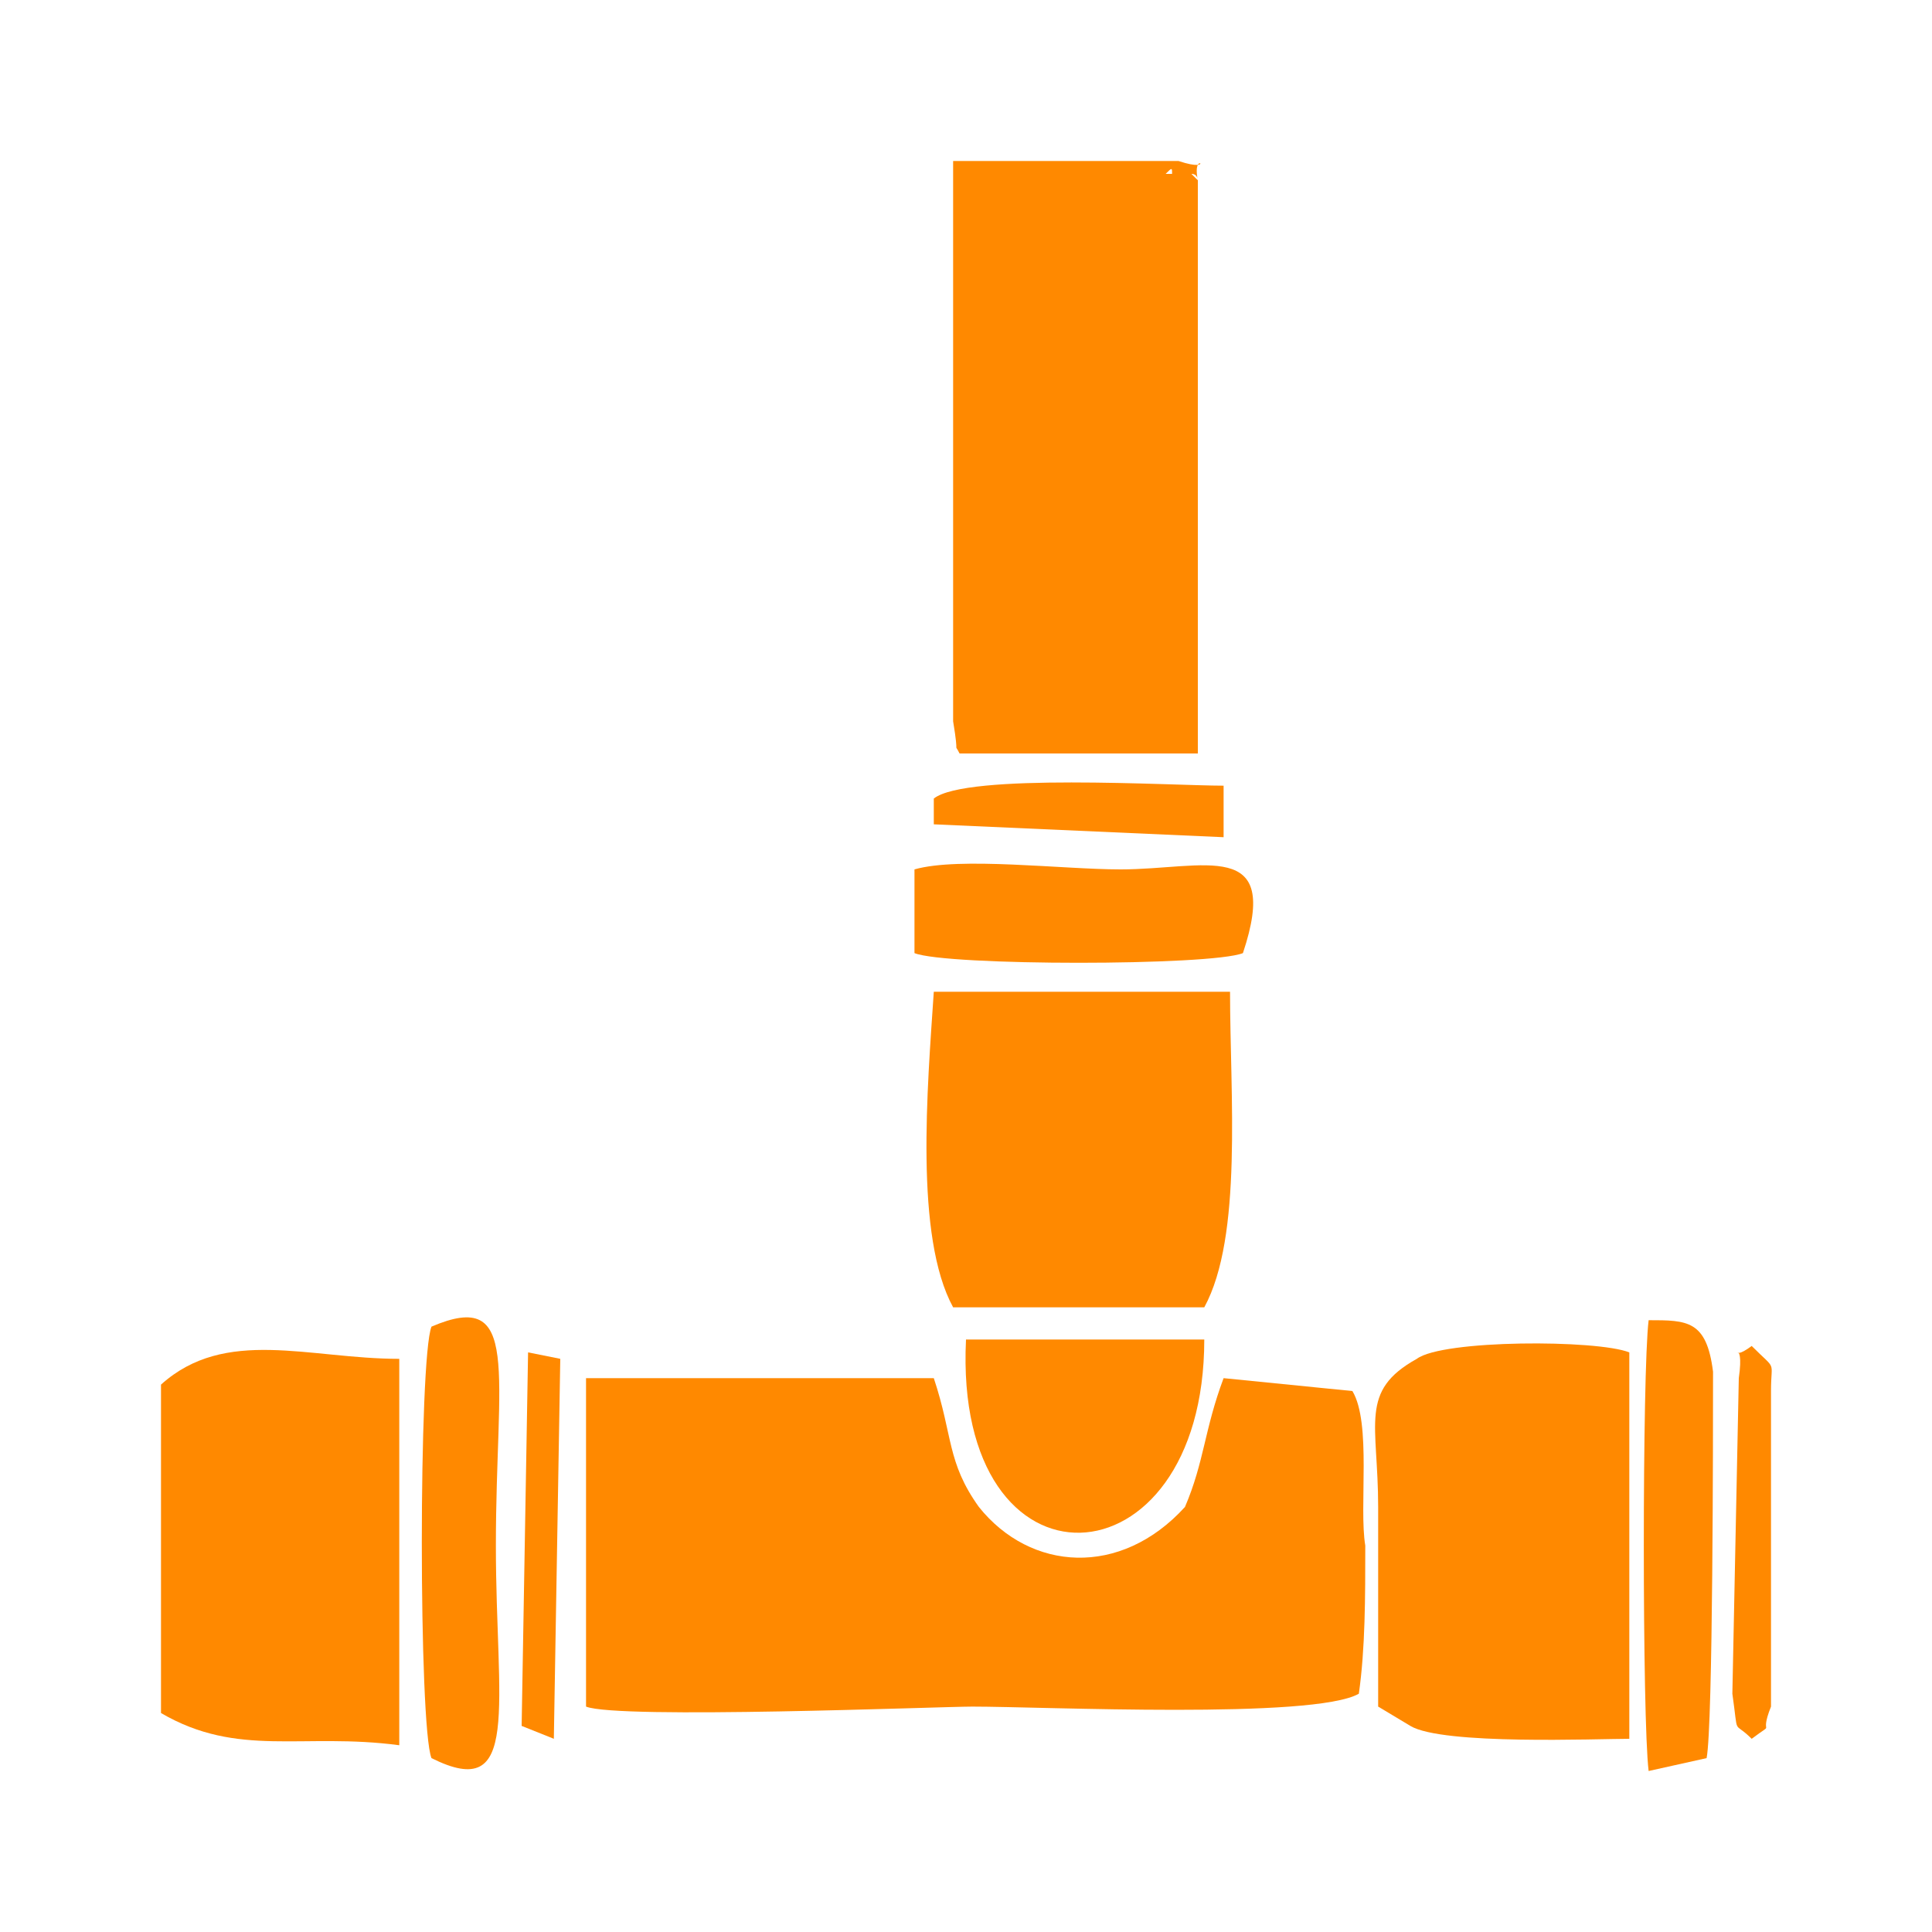 <?xml version="1.0" encoding="utf-8"?>
<!-- Generator: Adobe Illustrator 24.0.2, SVG Export Plug-In . SVG Version: 6.00 Build 0)  -->
<svg version="1.1" id="Слой_1" xmlns="http://www.w3.org/2000/svg" xmlns:xlink="http://www.w3.org/1999/xlink" x="0px" y="0px"
	 viewBox="0 0 30 30" style="enable-background:new 0 0 30 30;" xml:space="preserve">
<style type="text/css">
	.st0{fill-rule:evenodd;clip-rule:evenodd;fill:#FF8900;}
	.st1{fill:#FF8900;}
</style>
<g>
	<path class="st0" d="M14.8,20.3h3.9c0.6-1.1,0.4-3.3,0.4-4.9h-4.6C14.4,16.9,14.2,19.2,14.8,20.3L14.8,20.3z"/>
	<path class="st0" d="M2.5,21.5v5.1c1.2,0.7,2.2,0.3,3.7,0.5v-6C4.8,21.1,3.5,20.6,2.5,21.5L2.5,21.5z"/>
	<path class="st0" d="M18.7,20.8h-3.7C14.8,24.9,18.7,24.7,18.7,20.8L18.7,20.8z"/>
	<path class="st0" d="M6.7,20.6c-0.2,0.5-0.2,6.2,0,6.7c1.4,0.7,1-0.8,1-3.3C7.7,21.3,8.1,20,6.7,20.6L6.7,20.6z"/>
	<path class="st0" d="M14.2,14.8c0.5,0.2,4.6,0.2,5.1,0c0.6-1.8-0.6-1.3-1.9-1.3c-0.9,0-2.5-0.2-3.2,0V14.8z"/>
	<path class="st0" d="M25.6,27.5l0.9-0.2c0.1-0.5,0.1-5.1,0.1-6c-0.1-0.8-0.4-0.8-1-0.8C25.5,21.3,25.5,26.7,25.6,27.5L25.6,27.5z"
		/>
	<path class="st0" d="M14.5,12.8L19,13v-0.8c-0.8,0-4-0.2-4.5,0.2V12.8z"/>
	<path class="st0" d="M27.2,27c0.4-0.3,0.1,0,0.3-0.5v-4.9c0-0.5,0.1-0.3-0.3-0.7c-0.4,0.3-0.1-0.2-0.2,0.5l-0.1,4.9
		C27,27,26.9,26.7,27.2,27L27.2,27z"/>
	<polygon class="st0" points="8.1,26.8 8.6,27 8.7,21.1 8.2,21 	"/>
	<path class="st1" d="M21,21.6l-2-0.2c-0.3,0.8-0.3,1.3-0.6,2c-1,1.1-2.4,1-3.2,0c-0.5-0.7-0.4-1.1-0.7-2H9.1v5.1c0.5,0.2,5.5,0,6,0
		c1.1,0,5.3,0.2,6-0.2c0.1-0.7,0.1-1.5,0.1-2.3C21.1,23.4,21.3,22.1,21,21.6z"/>
	<path class="st0" d="M22,21.1c-0.9,0.5-0.6,1-0.6,2.3c0,1,0,2,0,3.1l0.5,0.3c0.5,0.3,2.9,0.2,3.4,0.2v-6
		C24.8,20.8,22.4,20.8,22,21.1z"/>
	<path class="st1" d="M18.3,2.5H17c-0.1,0-0.3,0-0.4,0l0,0h-1.8c0,1.5,0,3.1,0,4.6v4.1c0.1,0.6,0,0.3,0.1,0.5h3.7V2.8
		c0,0-0.1-0.1-0.1-0.1c0.1,0,0.1,0.1,0.1,0.1C18.5,2.3,18.9,2.7,18.3,2.5z M17.3,2.5C17.3,2.5,17.3,2.5,17.3,2.5
		C17.3,2.5,17.3,2.5,17.3,2.5z M18.2,2.7c0,0-0.1,0-0.1,0C18.2,2.6,18.2,2.6,18.2,2.7z M18,2.6C18,2.6,18,2.6,18,2.6
		C18,2.6,18,2.6,18,2.6z M17.8,2.6C17.8,2.6,17.7,2.6,17.8,2.6C17.7,2.6,17.8,2.6,17.8,2.6z M17.5,2.5C17.5,2.5,17.5,2.5,17.5,2.5
		C17.5,2.5,17.5,2.5,17.5,2.5z M15.1,2.6c-0.1,0-0.1,0-0.2,0C15,2.7,15,2.6,15.1,2.6z M16.4,2.5C16.4,2.5,16.4,2.5,16.4,2.5
		C16.4,2.5,16.4,2.5,16.4,2.5z M16.2,2.5C16.2,2.5,16.1,2.5,16.2,2.5C16.1,2.5,16.2,2.5,16.2,2.5z M15.9,2.5
		C15.9,2.5,15.9,2.5,15.9,2.5C15.9,2.5,15.9,2.5,15.9,2.5z M15.7,2.6C15.7,2.6,15.7,2.6,15.7,2.6C15.7,2.6,15.7,2.6,15.7,2.6z
		 M15.5,2.6C15.5,2.6,15.4,2.6,15.5,2.6C15.4,2.6,15.5,2.6,15.5,2.6z M15.3,2.6C15.2,2.6,15.2,2.6,15.3,2.6
		C15.2,2.6,15.2,2.6,15.3,2.6z M18.3,2.7c0,0,0.1,0,0.1,0C18.4,2.7,18.4,2.7,18.3,2.7z"/>
</g>
</svg>
